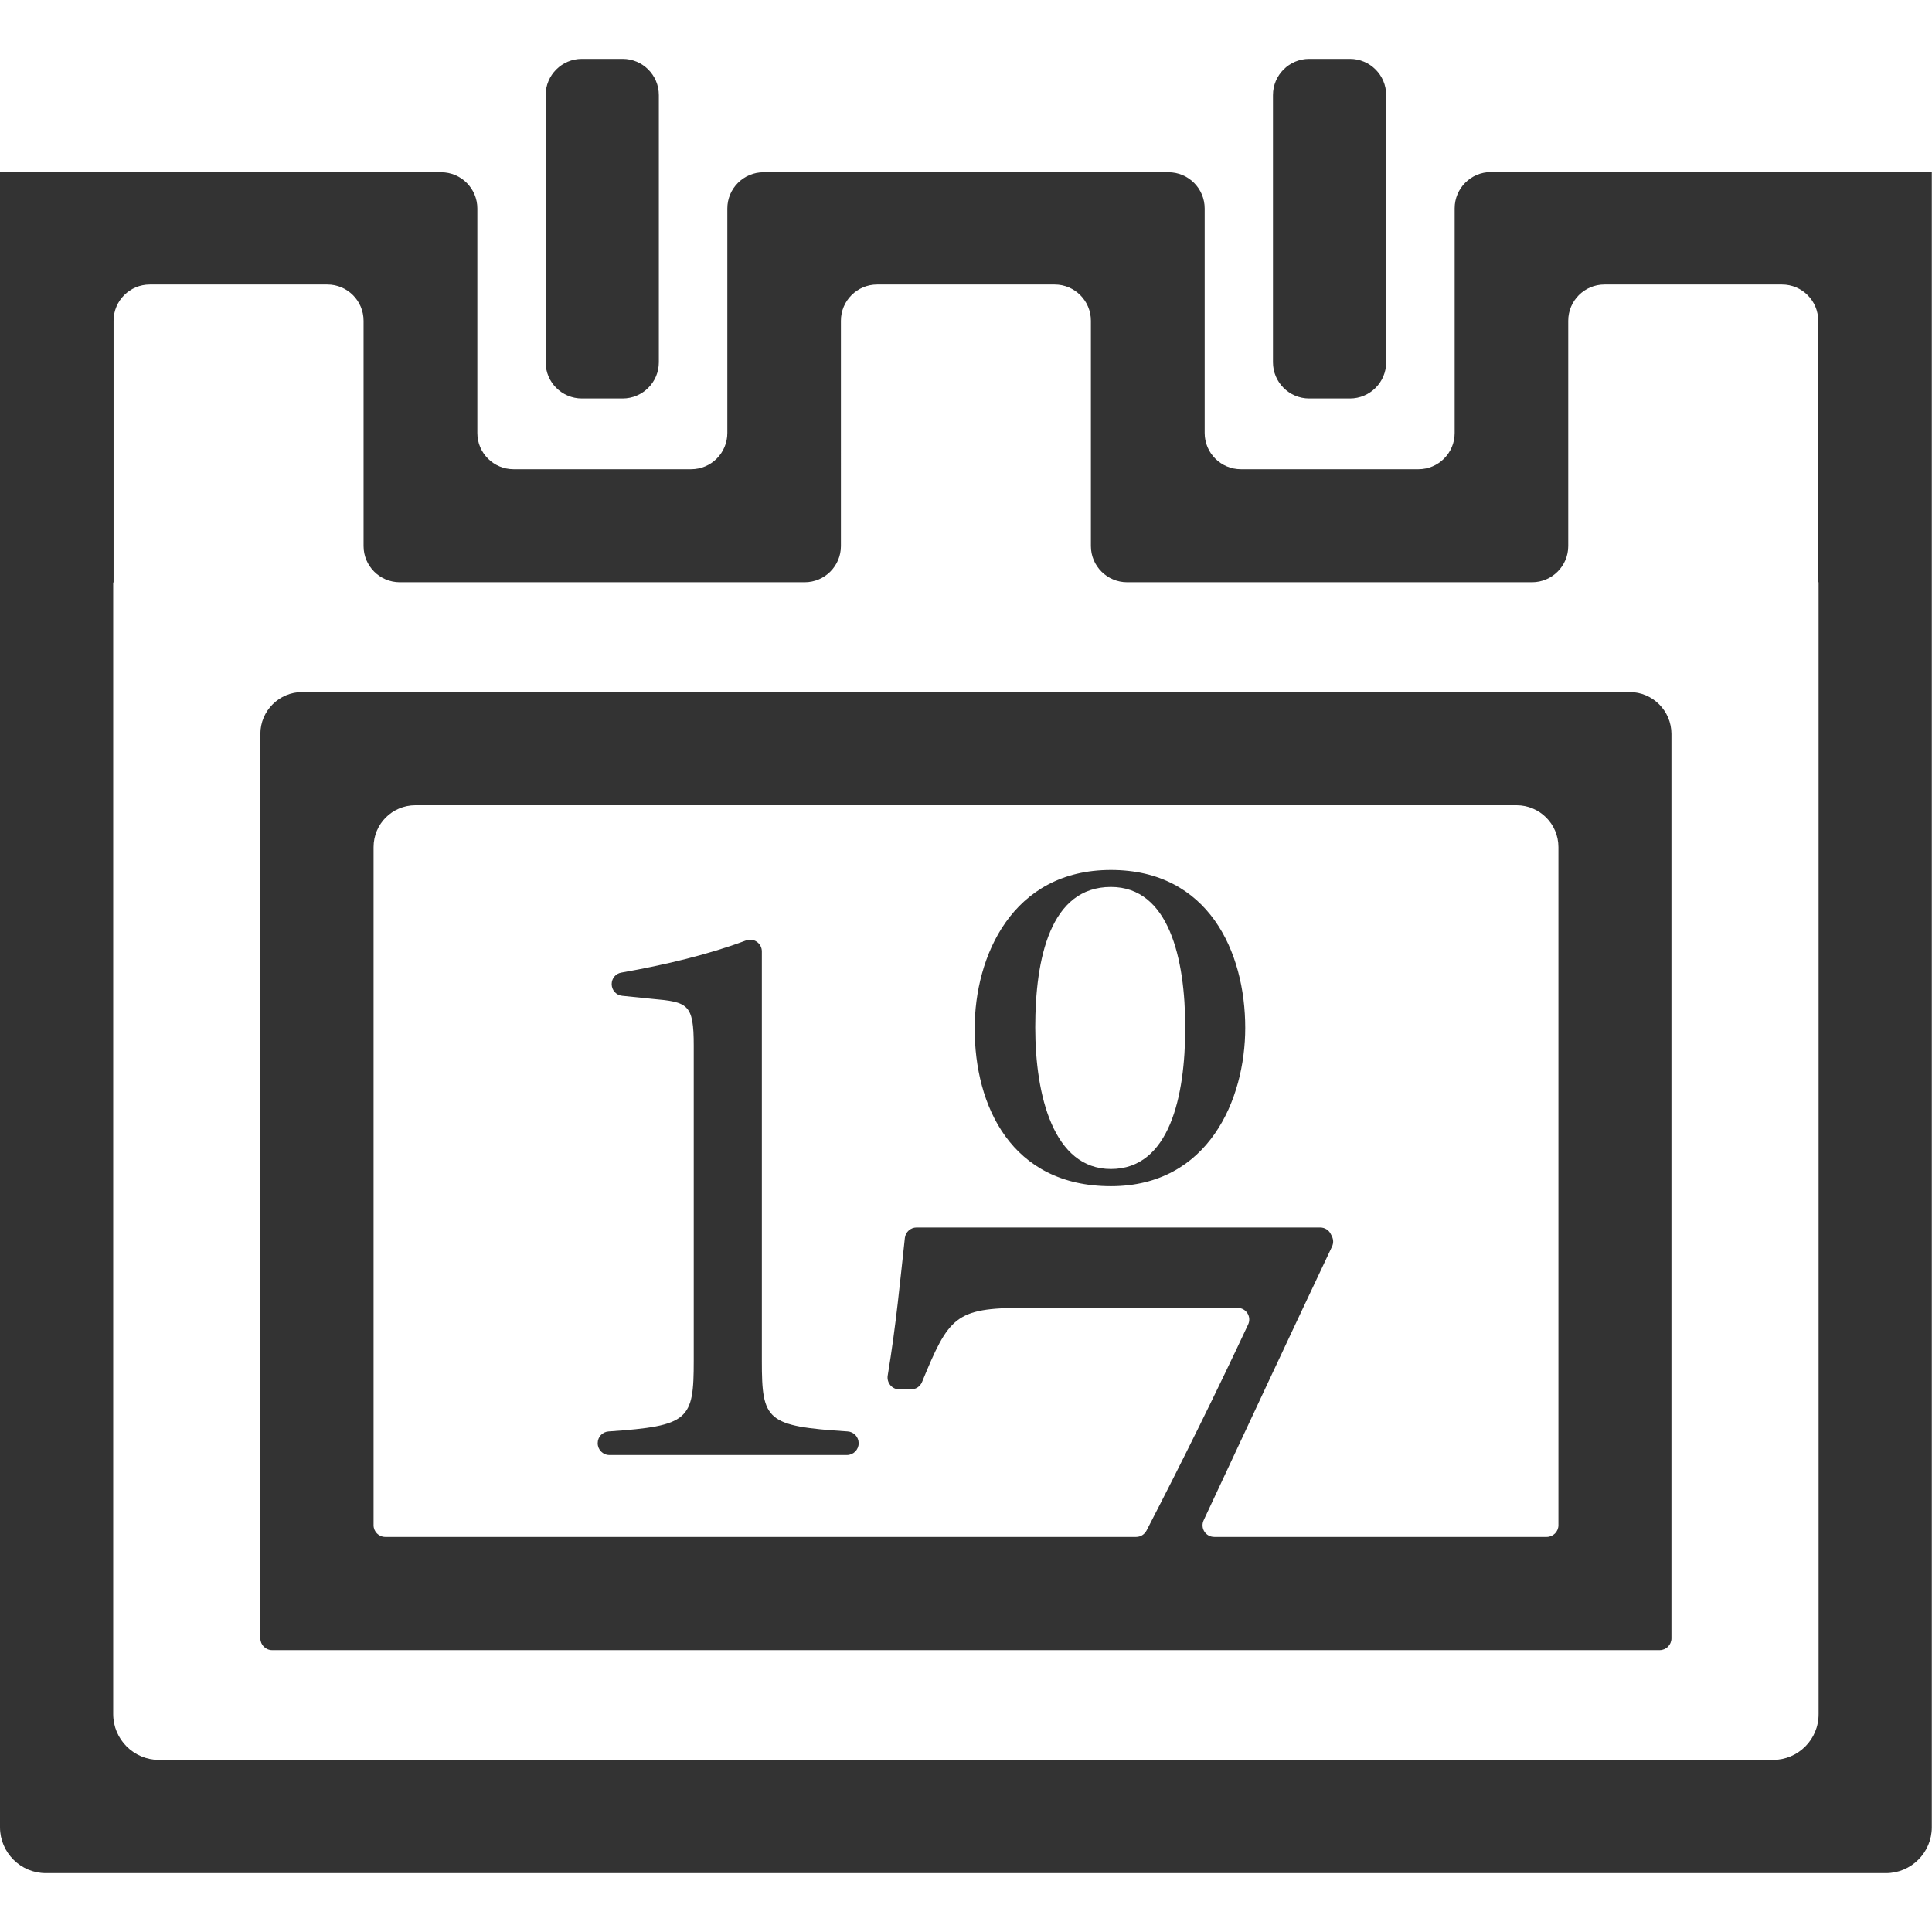 <?xml version="1.0" standalone="no"?><!DOCTYPE svg PUBLIC "-//W3C//DTD SVG 1.1//EN" "http://www.w3.org/Graphics/SVG/1.1/DTD/svg11.dtd"><svg class="icon" width="200px" height="200.00px" viewBox="0 0 1024 1024" version="1.1" xmlns="http://www.w3.org/2000/svg"><path fill="#333333" d="M144.2 874.6h735.5c3.4 0 6.2-2.8 6.2-6.2V389c0-12.2-9.9-22.2-22.2-22.2H160.2c-12.2 0-22.2 9.9-22.2 22.2v479.4c0 3.4 2.8 6.2 6.2 6.2z m76-447.8h583.6c12.2 0 22.2 9.9 22.2 22.2v359.4c0 3.4-2.8 6.2-6.2 6.2H643.6c-4.6 0-7.6-4.7-5.6-8.9 22.6-48.4 45.1-96.6 68-145 0.8-1.7 0.8-3.6 0-5.3l-0.6-1.2c-1-2.2-3.2-3.6-5.7-3.6H485.8c-3.2 0-5.8 2.4-6.2 5.5-2.4 21.6-4.6 46-9.1 73-0.6 3.8 2.3 7.3 6.1 7.3h6.3c2.5 0 4.8-1.5 5.8-3.9 14.2-34.5 17.6-39.3 53.7-39.3h113.5c4.6 0 7.6 4.7 5.6 8.9-16.2 34.6-34.4 71.6-53.8 109.1-1.1 2.1-3.2 3.4-5.5 3.4h-398c-3.4 0-6.2-2.8-6.2-6.2V449c0-12.3 9.9-22.2 22.2-22.2zM330 31.2h-21.6c-10.6 0-19.2 8.6-19.2 19.2V192c0 10.6 8.6 19.2 19.2 19.2H330c10.6 0 19.2-8.6 19.2-19.2V50.4c0-10.6-8.6-19.2-19.2-19.2zM715.5 31.2h-21.6c-10.6 0-19.2 8.6-19.2 19.2V192c0 10.6 8.6 19.2 19.2 19.2h21.6c10.6 0 19.2-8.6 19.2-19.2V50.4c0-10.6-8.6-19.2-19.2-19.2z"  /><path fill="#333333" d="M790.2 91.2c-10.6 0-19.2 8.6-19.2 19.2v119.1c0 10.6-8.6 19.2-19.2 19.2h-94.1c-10.6 0-19.2-8.6-19.2-19.2v-119c0-10.6-8.6-19.2-19.2-19.2H404.7c-10.6 0-19.2 8.6-19.2 19.2v119c0 10.6-8.6 19.2-19.2 19.2h-94.1c-10.6 0-19.2-8.6-19.2-19.2v-119c0-10.6-8.6-19.2-19.2-19.2H0V968.5c0 13.4 10.9 24.3 24.3 24.3h975.3c13.4 0 24.3-10.9 24.3-24.3V91.2H790.2z m149.5 841.6H84.3c-13.4 0-24.3-10.9-24.3-24.3V308.7h0.2V170c0-10.6 8.6-19.2 19.2-19.2h94.1c10.6 0 19.2 8.6 19.2 19.2V289.4c0 10.6 8.6 19.2 19.2 19.2h214.6c10.6 0 19.2-8.6 19.2-19.2V170c0-10.6 8.6-19.2 19.2-19.2H559c10.6 0 19.2 8.6 19.2 19.2V289.4c0 10.6 8.6 19.2 19.2 19.2H812c10.6 0 19.2-8.6 19.2-19.2V170c0-10.6 8.6-19.2 19.2-19.2h94.1c10.6 0 19.2 8.6 19.2 19.2v138.6h0.2v599.8c0.1 13.5-10.8 24.4-24.2 24.4z"  /><path fill="#333333" d="M403.8 721.3v-217c0-4.4-4.4-7.4-8.5-5.8-19.4 7.3-42.6 12.9-66 17-3 0.5-5.1 3.1-5.1 6.1 0 3.2 2.4 5.9 5.6 6.2l15.7 1.6c19.1 1.7 22.2 2.6 22.2 24.8v167c0 31.3-2.4 34.6-45.1 37.5-3.3 0.2-5.8 2.9-5.8 6.2v0.1c0 3.4 2.8 6.2 6.2 6.2h125.9c3.4 0 6.2-2.8 6.2-6.2v-0.1c0-3.3-2.6-6-5.8-6.2-43.1-2.8-45.5-5.7-45.5-37.4zM588.8 628.7c51.8 0 71.2-46.1 71.2-83.9 0-40.2-19.4-83.7-71.2-83.7-52.5 0-72.2 46.1-72.2 83.9-0.1 40.9 19.3 83.7 72.2 83.7z m0-158.6c30.8 0 39.4 38.1 39.4 74.6 0 36.3-8.3 74.9-39.4 74.9-30.4 0-40.1-38.9-40.1-75.1 0-36.3 7.9-74.4 40.1-74.4z"  /></svg>